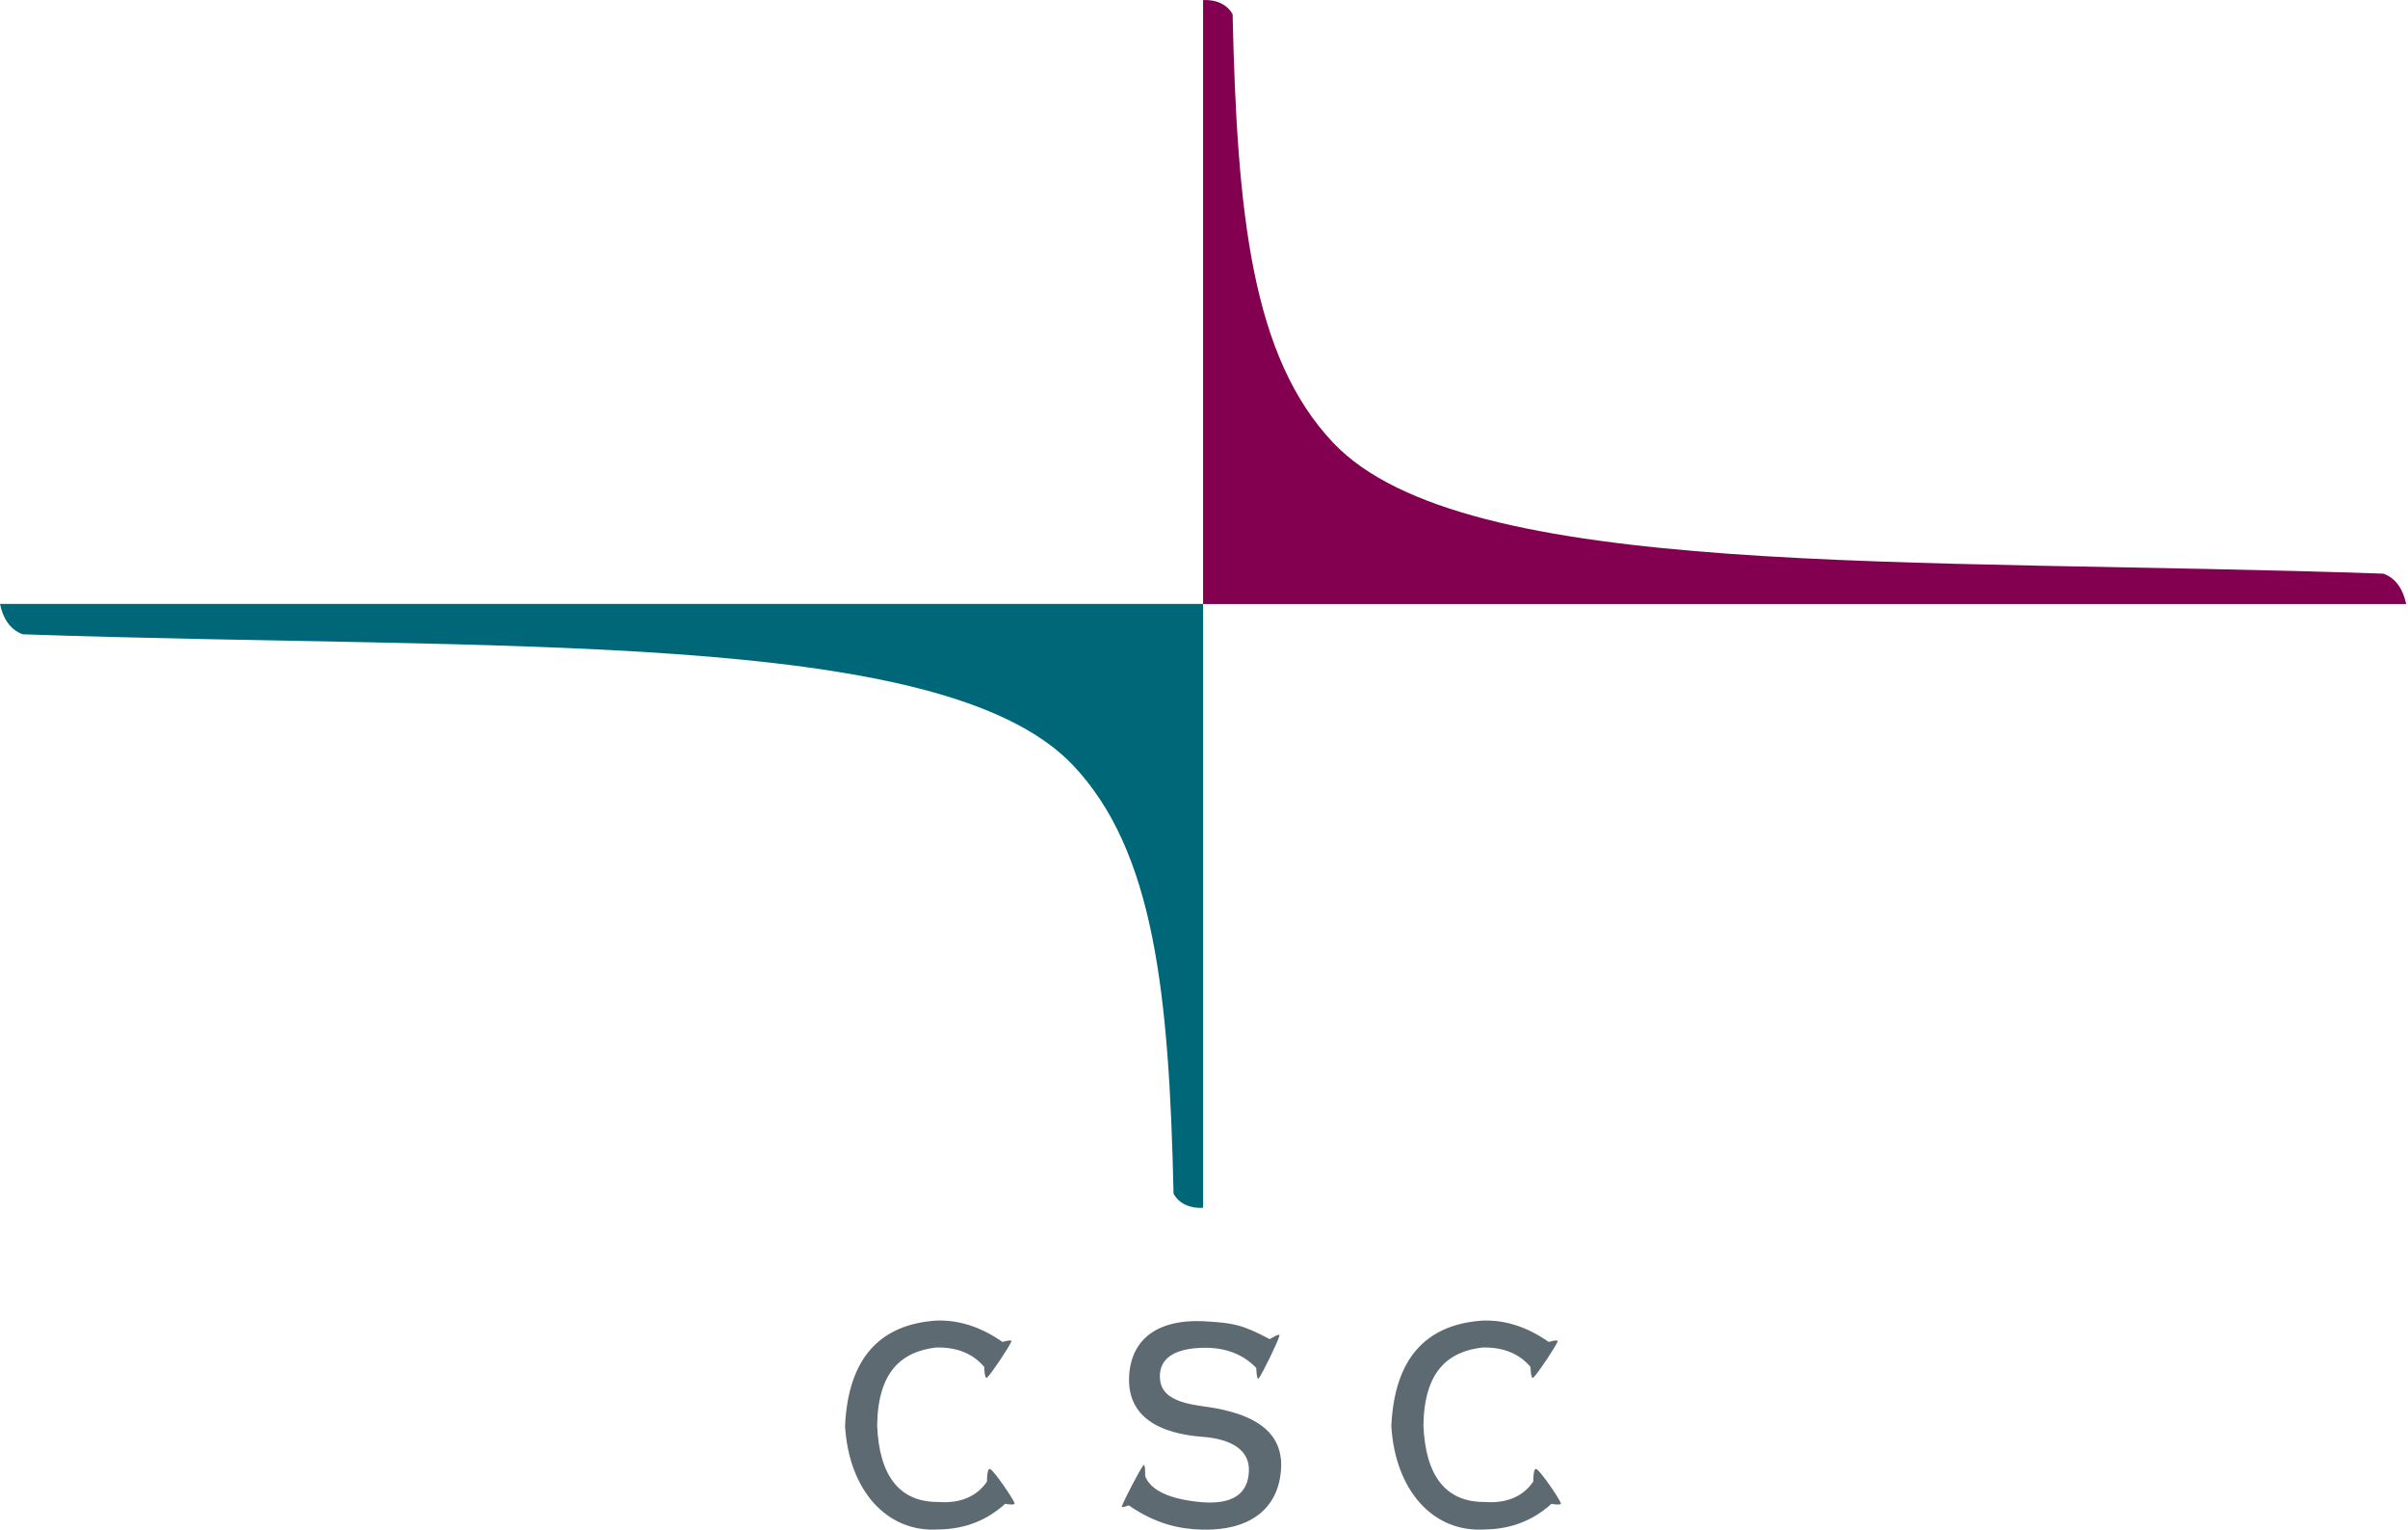 <?xml version="1.0" encoding="UTF-8" standalone="no"?><!DOCTYPE svg PUBLIC "-//W3C//DTD SVG 1.1//EN" "http://www.w3.org/Graphics/SVG/1.1/DTD/svg11.dtd"><svg width="100%" height="100%" viewBox="0 0 899 571" version="1.1" xmlns="http://www.w3.org/2000/svg" xmlns:xlink="http://www.w3.org/1999/xlink" xml:space="preserve" xmlns:serif="http://www.serif.com/" style="fill-rule:evenodd;clip-rule:evenodd;stroke-linejoin:round;stroke-miterlimit:2;"><g id="CSC-Logo" serif:id="CSC Logo"><path d="M0,225.408l449.164,-0l0,225.42c-4.687,0.253 -8.983,-1.515 -11.031,-5.325c-1.666,-74.857 -7.235,-127.959 -37.585,-159.938c-48.857,-51.479 -214.848,-42.686 -392.048,-48.823c-4.694,-1.704 -7.374,-5.89 -8.5,-11.334Z" style="fill:#006778;"/><path d="M898.316,225.444l-449.164,-0l0,-225.42c4.687,-0.254 8.983,1.515 11.031,5.325c1.666,74.856 7.235,127.958 37.586,159.937c48.857,51.479 214.848,42.687 392.048,48.824c4.693,1.703 7.373,5.89 8.499,11.334Z" style="fill:#830051;"/><path d="M368.545,514.137c1.686,-1.573 8.069,-11.188 9.021,-13.401c0.436,-1.015 -3.312,0.12 -3.312,0.12c-8.088,-5.658 -16.323,-8.268 -24.699,-7.972c-21.019,1.433 -32.878,13.941 -34.07,39.348c1.456,24.103 15.679,39.873 34.933,38.615c10.152,-0.144 18.163,-3.557 24.86,-9.579c0,0 3.931,0.794 3.478,-0.31c-0.907,-2.212 -7.178,-11.299 -8.958,-12.588c-1.392,-1.007 -1.313,4.603 -1.313,4.603c-3.465,5.076 -9.313,8.258 -18.026,7.615c-14.773,0.131 -22.205,-9.89 -22.981,-28.525c0.274,-20.548 9.451,-27.614 21.966,-29.129c7.566,-0.177 13.649,2.099 18.002,7.24c-0,0 0.096,4.898 1.099,3.963Z" style="fill:#5e6a71;"/><path d="M469.949,514.438c1.475,-2.006 7.038,-13.398 7.719,-15.911c0.325,-1.199 -3.632,1.285 -3.632,1.285c-10.587,-5.657 -14.102,-5.994 -23.434,-6.612c-19.14,-1.268 -28.638,7.255 -29.074,20.979c-0.471,14.839 11.572,20.882 27.412,22.088c11.117,0.846 17.634,5.133 17.328,12.811c-0.336,8.425 -5.974,12.44 -17.435,11.612c-11.94,-1.066 -19.145,-4.265 -21.301,-9.739c-0,0 0.137,-5.097 -0.696,-4.021c-1.45,1.871 -7.096,12.763 -8,15.25c-0.296,0.813 2.575,-0.33 2.575,-0.33c10.109,6.954 18.885,8.836 27.229,9.049c19.048,0.485 28.493,-8.618 29.589,-21.996c1.08,-13.186 -7.768,-21.22 -28.821,-23.992c-10.143,-1.336 -16.115,-3.927 -16.38,-10.749c-0.261,-6.723 4.766,-10.965 16.445,-11.13c7.942,-0.112 14.608,2.357 19.537,7.531c-0,-0 0.141,4.96 0.939,3.875Z" style="fill:#5e6a71;"/><path d="M572.491,514.137c1.686,-1.573 8.069,-11.188 9.021,-13.401c0.436,-1.015 -3.312,0.12 -3.312,0.12c-8.088,-5.658 -16.323,-8.268 -24.699,-7.972c-21.019,1.433 -32.878,13.941 -34.07,39.348c1.456,24.103 15.679,39.873 34.933,38.615c10.152,-0.144 18.163,-3.557 24.86,-9.579c0,0 3.931,0.794 3.478,-0.31c-0.907,-2.212 -7.178,-11.299 -8.958,-12.588c-1.391,-1.007 -1.313,4.603 -1.313,4.603c-3.465,5.076 -9.313,8.258 -18.026,7.615c-14.773,0.131 -22.205,-9.89 -22.98,-28.525c0.273,-20.548 9.45,-27.614 21.965,-29.129c7.566,-0.177 13.649,2.099 18.002,7.24c0,0 0.096,4.898 1.099,3.963Z" style="fill:#5e6a71;"/></g></svg>